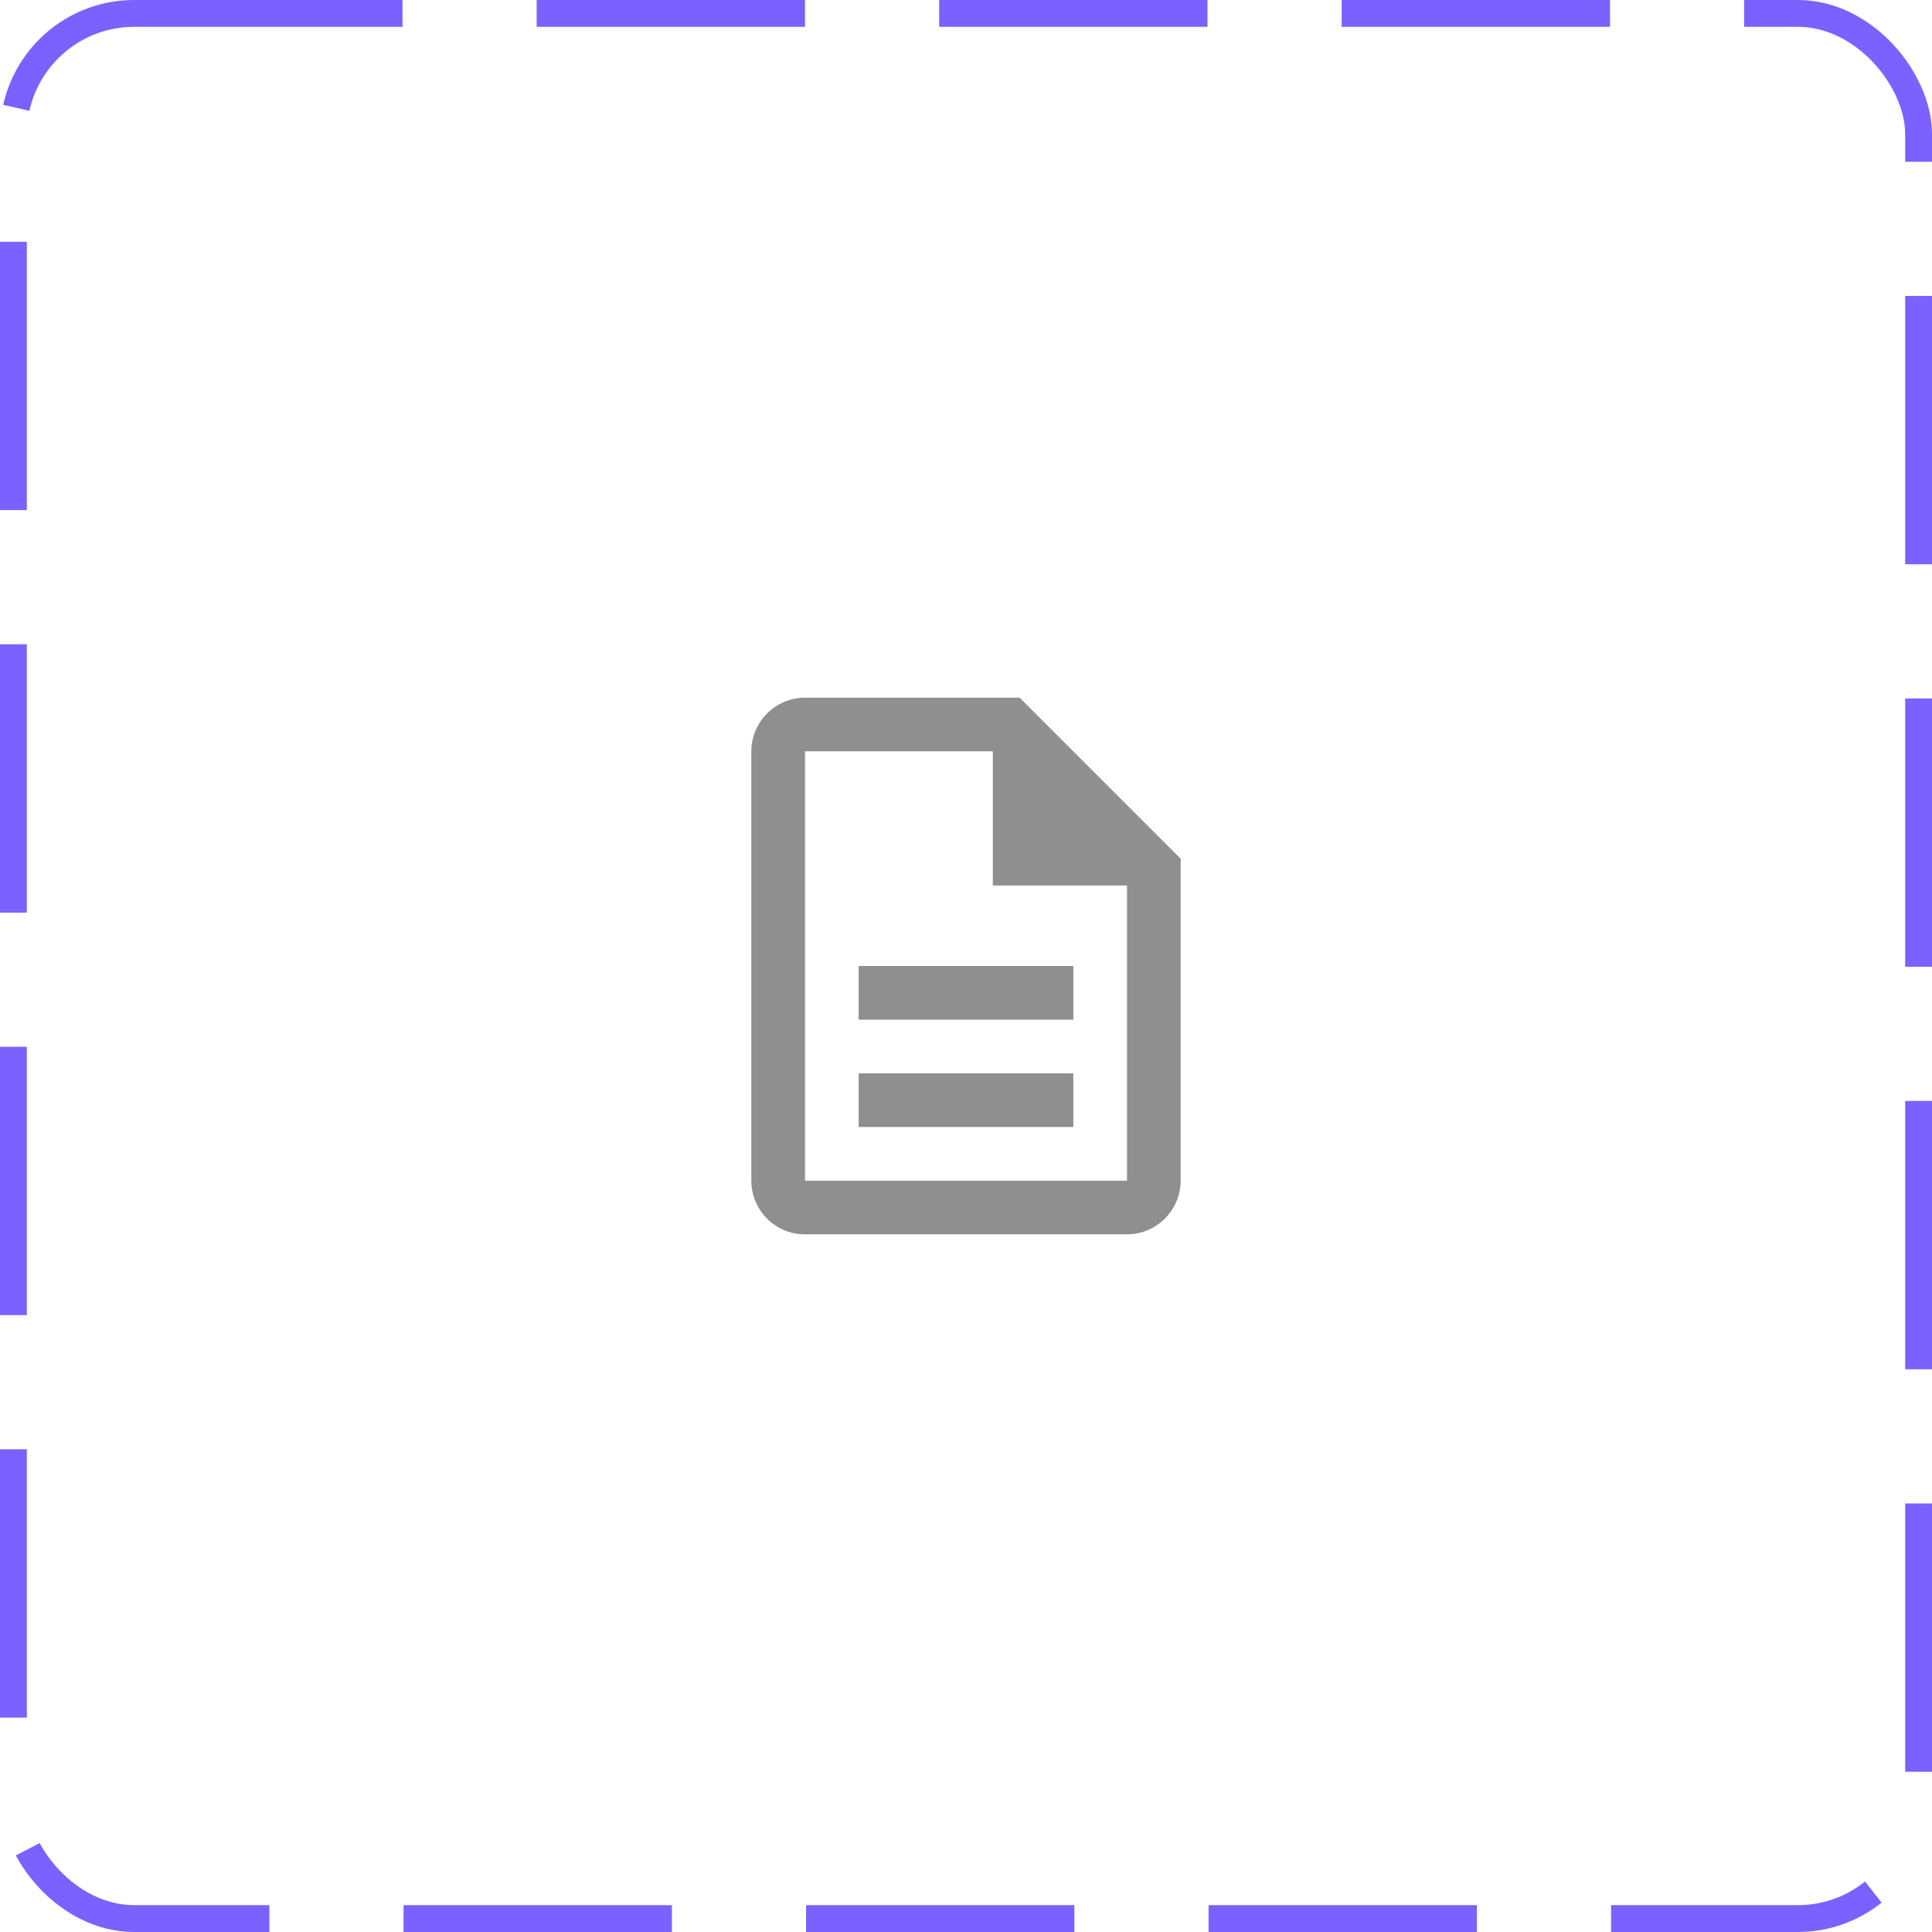 <svg width="72" height="72" viewBox="0 0 72 72" fill="none" xmlns="http://www.w3.org/2000/svg">
<rect x="0.5" y="0.5" width="71" height="71" rx="4.5" stroke="#7B61FF" stroke-dasharray="10 5"/>
<path d="M32 40H40V42H32V40ZM32 36H40V38H32V36ZM38 26H30C28.9 26 28 26.9 28 28V44C28 45.1 28.89 46 29.99 46H42C43.1 46 44 45.1 44 44V32L38 26ZM42 44H30V28H37V33H42V44Z" fill="#8F8F8F"/>
</svg>
